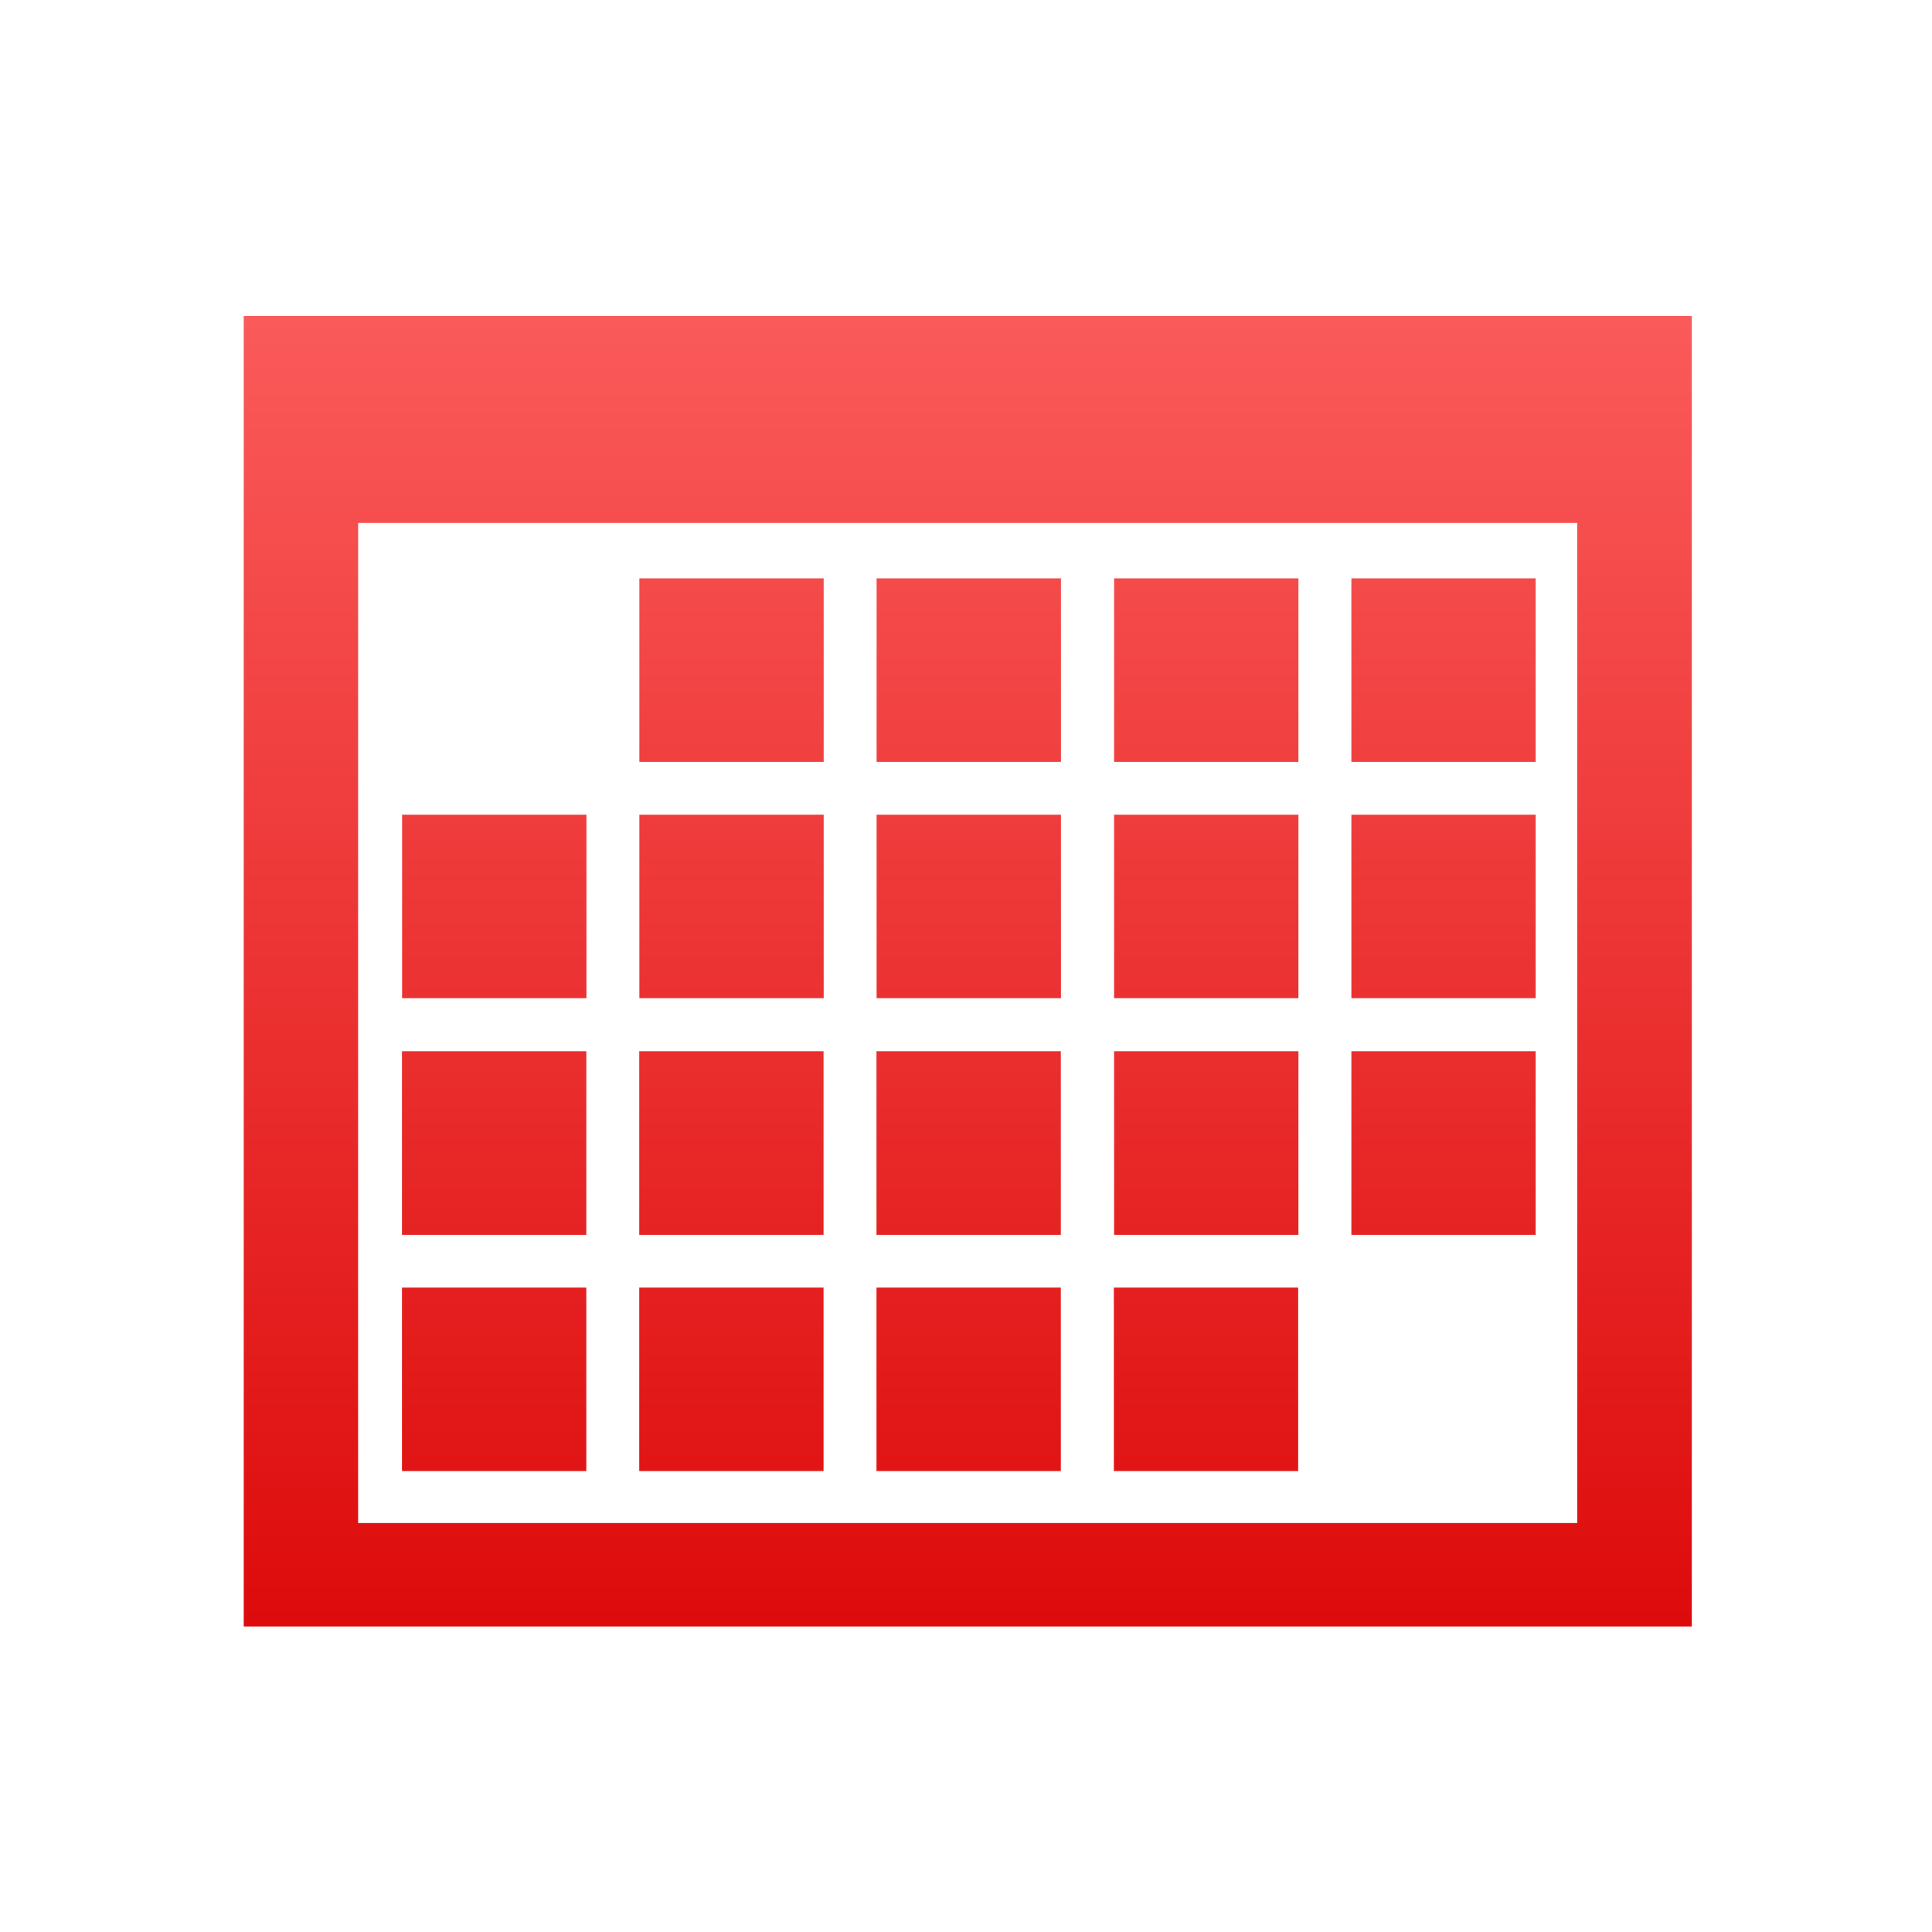 <svg xmlns="http://www.w3.org/2000/svg" xmlns:xlink="http://www.w3.org/1999/xlink" width="64" height="64" viewBox="0 0 64 64" version="1.1">
<defs> <linearGradient id="linear0" gradientUnits="userSpaceOnUse" x1="0" y1="0" x2="0" y2="1" gradientTransform="matrix(55.992,0,0,56,4.004,4)"> <stop offset="0" style="stop-color:#ff6666;stop-opacity:1;"/> <stop offset="1" style="stop-color:#d90000;stop-opacity:1;"/> </linearGradient> </defs>
<g id="surface1">
<path style=" stroke:none;fill-rule:nonzero;fill:url(#linear0);fill-opacity:1;" d="M 8.074 10.469 L 8.074 53.879 L 56.043 53.879 L 56.043 10.469 Z M 11.863 17.324 L 52.25 17.324 L 52.25 50.453 L 11.863 50.453 Z M 21.18 19.16 L 21.18 25.238 L 27.285 25.238 L 27.285 19.16 Z M 29.039 19.16 L 29.039 25.238 L 35.145 25.238 L 35.145 19.16 Z M 36.906 19.16 L 36.906 25.238 L 43.012 25.238 L 43.012 19.16 Z M 44.766 19.16 L 44.766 25.238 L 50.871 25.238 L 50.871 19.16 Z M 13.32 26.988 L 13.32 33.066 L 19.426 33.066 L 19.426 26.988 Z M 21.18 26.988 L 21.18 33.066 L 27.285 33.066 L 27.285 26.988 Z M 29.039 26.988 L 29.039 33.066 L 35.145 33.066 L 35.145 26.988 Z M 36.906 26.988 L 36.906 33.066 L 43.012 33.066 L 43.012 26.988 Z M 44.766 26.988 L 44.766 33.066 L 50.871 33.066 L 50.871 26.988 Z M 13.316 34.824 L 13.316 40.906 L 19.422 40.906 L 19.422 34.824 Z M 21.176 34.824 L 21.176 40.906 L 27.281 40.906 L 27.281 34.824 Z M 29.035 34.824 L 29.035 40.906 L 35.141 40.906 L 35.141 34.824 Z M 36.906 34.824 L 36.906 40.906 L 43.012 40.906 L 43.012 34.824 Z M 44.766 34.824 L 44.766 40.906 L 50.871 40.906 L 50.871 34.824 Z M 13.316 42.652 L 13.316 48.73 L 19.422 48.73 L 19.422 42.652 Z M 21.176 42.652 L 21.176 48.73 L 27.281 48.73 L 27.281 42.652 Z M 29.035 42.652 L 29.035 48.73 L 35.141 48.73 L 35.141 42.652 Z M 36.898 42.652 L 36.898 48.73 L 43.004 48.73 L 43.004 42.652 Z M 36.898 42.652 "/>
</g>
</svg>
